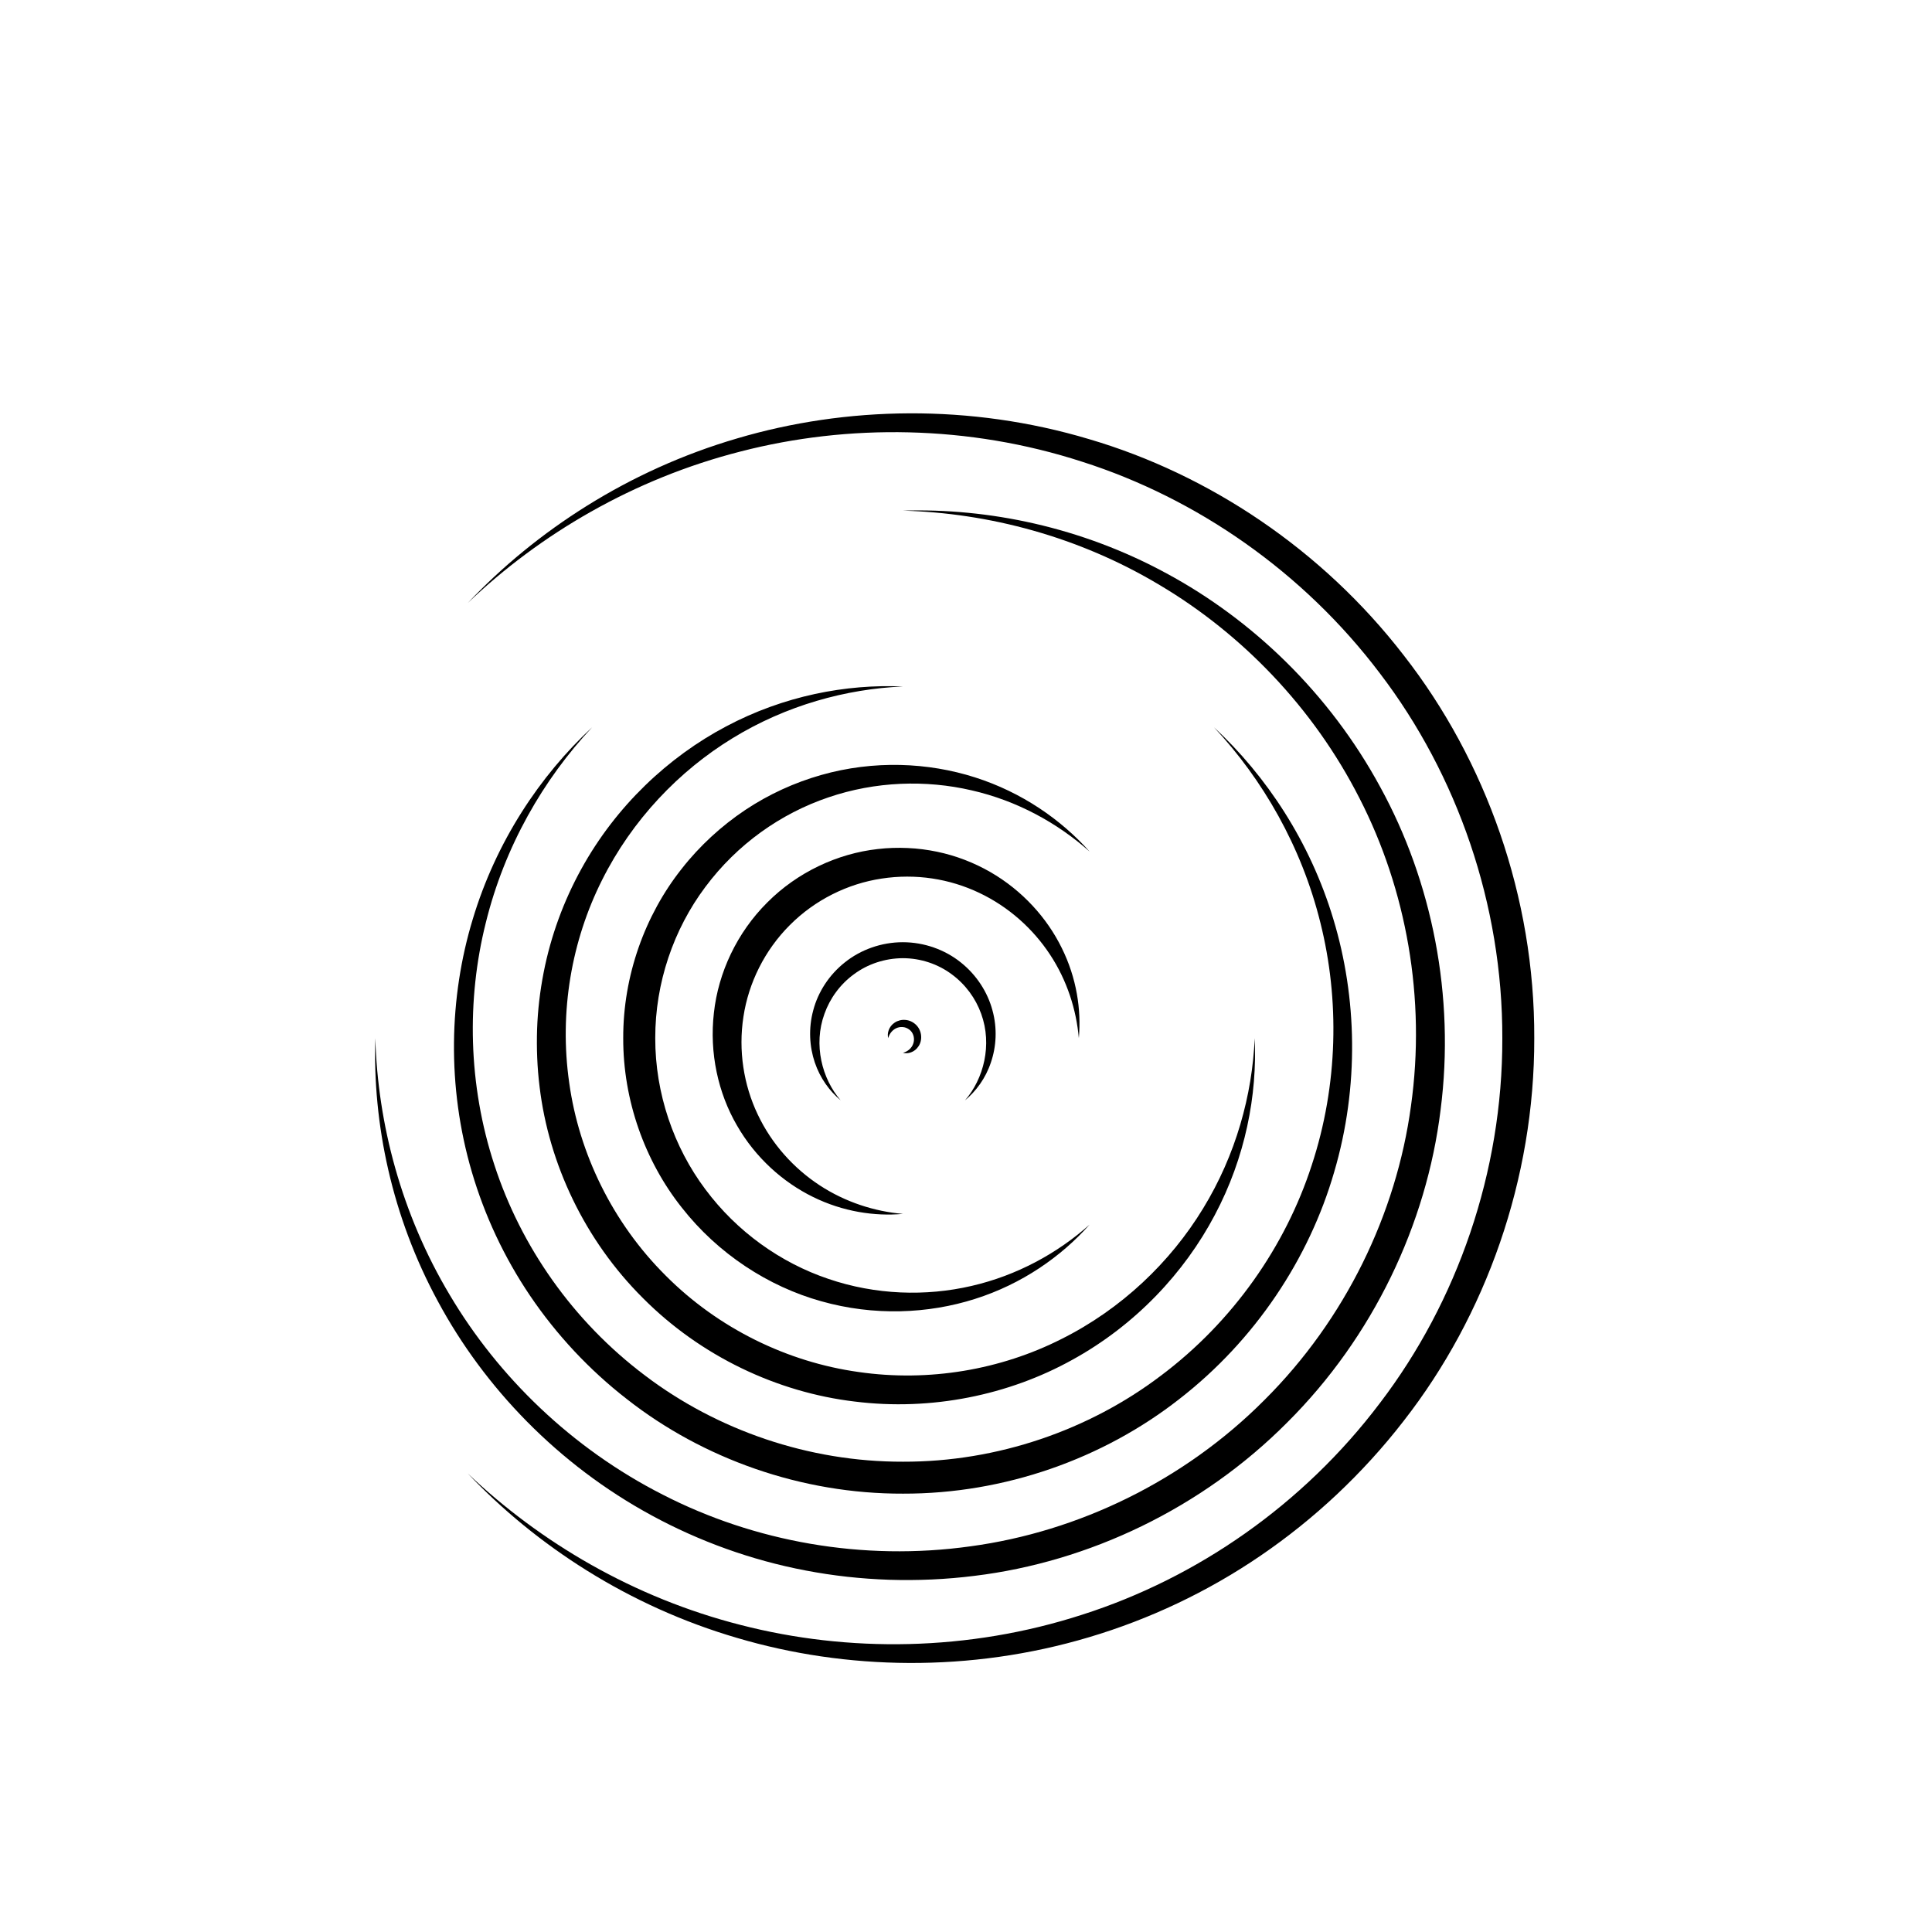 <?xml version="1.0" encoding="utf-8"?>
<!-- Generator: Adobe Illustrator 26.2.1, SVG Export Plug-In . SVG Version: 6.00 Build 0)  -->
<svg version="1.1" xmlns="http://www.w3.org/2000/svg" xmlns:xlink="http://www.w3.org/1999/xlink" x="0px" y="0px"
	 viewBox="0 0 225 225" style="enable-background:new 0 0 225 225;" xml:space="preserve">
<style type="text/css">
	.st0{display:none;}
	.st1{display:inline;fill:#FAB433;}
	.st2{fill:none;}
	.st3{fill:none;stroke:#000000;stroke-width:1.6;stroke-miterlimit:10;}
	.st4{fill:none;stroke:#000000;stroke-width:0.727;stroke-miterlimit:10;}
	.st5{fill:none;stroke:#000000;stroke-linecap:round;stroke-linejoin:round;stroke-miterlimit:10;}
	.st6{fill:none;stroke:#000000;stroke-miterlimit:10;}
	.st7{fill:none;stroke:#000000;stroke-width:0.711;stroke-miterlimit:10;}
	.st8{fill:none;stroke:#000000;stroke-width:5.4;stroke-linecap:round;stroke-linejoin:round;stroke-miterlimit:10;}
	.st9{fill:none;stroke:#000000;stroke-width:2.931;stroke-linecap:round;stroke-linejoin:round;stroke-miterlimit:10;}
	.st10{fill:none;stroke:#000000;stroke-width:0.5;stroke-linecap:round;stroke-linejoin:round;}
	.st11{fill:none;stroke:#FFFFFF;stroke-width:0;stroke-linecap:round;stroke-linejoin:round;}
	.st12{fill:#FFFFFF;}
	.st13{fill:none;stroke:#000000;stroke-width:1.4;stroke-miterlimit:10;}
	.st14{fill:url(#);stroke:#000000;stroke-width:1.439;stroke-miterlimit:10;}
	.st15{fill:url(#);stroke:#000000;stroke-width:1.372;stroke-miterlimit:10;}
	.st16{fill:none;stroke:#000000;stroke-width:1.004;stroke-miterlimit:10;}
	.st17{fill:none;stroke:#000000;stroke-width:1.362;stroke-miterlimit:10;}
	.st18{fill:none;stroke:#000000;stroke-width:0.25;stroke-miterlimit:10;}
</style>
<g id="Layer_2" class="st0">
	<rect id="XMLID_3548_" x="-835.99" y="-275.01" class="st1" width="1160" height="772"/>
</g>
<g id="Layer_1">
	<g id="XMLID_21275_">
		<path id="XMLID_21281_" d="M74.88,151.18c6.73,6.77,15.64,10.97,24.63,12.04c8.99,1.13,18-0.77,25.34-4.84
			c7.38-4.05,13.09-10.17,16.62-16.87c3.57-6.72,4.96-13.98,4.65-20.6c-0.28,6.62-2.19,13.59-6.01,19.83
			c-3.79,6.23-9.49,11.71-16.53,15.22c-7.01,3.54-15.36,5.02-23.61,3.82c-8.24-1.15-16.3-5.05-22.45-11.23
			c-6.18-6.15-10.09-14.22-11.23-22.45c-1.19-8.3,0.29-16.57,3.82-23.6c3.52-7.04,8.99-12.74,15.22-16.54
			c6.24-3.82,13.21-5.73,19.83-6.01c-6.62-0.3-13.88,1.08-20.6,4.65c-6.7,3.54-12.82,9.25-16.87,16.62
			c-2.03,3.68-3.54,7.75-4.38,12.05c-0.42,2.16-0.68,4.33-0.76,6.59c-0.07,2.18,0.01,4.46,0.29,6.7
			C63.91,135.54,68.11,144.45,74.88,151.18z M160.76,91.69c-5.95-10.99-14.96-19.55-24.9-24.91c-9.95-5.41-20.78-7.62-30.71-7.31
			c9.93,0.27,20.46,3,29.93,8.68c9.47,5.63,17.84,14.18,23.25,24.82c5.44,10.6,7.76,23.28,5.99,35.84
			c-1.7,12.54-7.64,24.85-17.05,34.22c-9.37,9.42-21.68,15.35-34.22,17.05c-12.61,1.77-25.22-0.55-35.84-6
			c-10.65-5.41-19.2-13.78-24.82-23.25c-5.67-9.48-8.4-20-8.68-29.93c-0.31,9.93,1.9,20.75,7.32,30.71
			c5.36,9.94,13.92,18.95,24.91,24.9c5.47,2.97,11.53,5.18,17.89,6.39c3.19,0.61,6.42,0.97,9.76,1.08c3.25,0.1,6.61-0.04,9.92-0.46
			c13.3-1.62,26.45-7.85,36.4-17.86c10-9.95,16.23-23.1,17.86-36.4C169.48,115.96,166.75,102.62,160.76,91.69z M105.16,122.61
			c0.54,0.16,1.36-0.05,1.81-0.76c0.47-0.68,0.43-1.79-0.28-2.49c-0.35-0.34-0.79-0.55-1.27-0.58c-0.42-0.04-0.88,0.08-1.22,0.31
			c-0.7,0.45-0.91,1.27-0.76,1.81c0.14-0.55,0.55-1.03,1.07-1.21c0.26-0.09,0.52-0.11,0.82-0.05c0.24,0.05,0.5,0.19,0.7,0.38
			c0.39,0.38,0.51,1,0.33,1.51C106.19,122.06,105.71,122.47,105.16,122.61z M122.29,111.18c1.98,3,3.06,6.41,3.35,9.72
			c0.3-3.31-0.26-7.02-1.99-10.5c-1.7-3.47-4.56-6.68-8.33-8.85c-1.88-1.08-3.98-1.9-6.2-2.36c-1.12-0.23-2.23-0.38-3.43-0.43
			c-1.11-0.05-2.31-0.02-3.47,0.12c-4.68,0.52-9.35,2.69-12.86,6.22c-3.53,3.51-5.71,8.17-6.22,12.86c-0.54,4.68,0.5,9.35,2.68,13.1
			c2.16,3.77,5.38,6.63,8.85,8.33c3.48,1.72,7.19,2.28,10.49,1.98c-3.31-0.28-6.72-1.37-9.72-3.34c-3-1.97-5.58-4.81-7.2-8.25
			c-1.63-3.42-2.27-7.43-1.66-11.37c0.59-3.93,2.47-7.75,5.41-10.68c2.93-2.94,6.75-4.82,10.68-5.41c3.98-0.61,7.92,0.02,11.37,1.66
			C117.48,105.61,120.32,108.18,122.29,111.18z"/>
		<path id="XMLID_21276_" d="M68.96,84.7c-6.07,5.63-11.19,13.3-13.91,22.37c-2.74,9.03-3.04,19.42-0.09,29.45
			c1.47,5,3.74,9.9,6.78,14.39c1.53,2.26,3.22,4.38,5.13,6.43c1.86,1.99,3.94,3.9,6.15,5.61c8.83,6.93,20.32,11.04,32.15,11
			c11.83,0.03,23.31-4.08,32.15-11c8.88-6.88,15.15-16.41,18.05-26.43c2.96-10.03,2.65-20.42-0.08-29.45
			c-2.72-9.07-7.84-16.74-13.91-22.37c5.66,6.05,10.2,13.87,12.4,22.79c2.22,8.88,2.08,18.82-1.02,28.22
			c-3.05,9.4-9.14,18.18-17.55,24.49c-8.35,6.34-19.04,10.06-30.04,10.03c-11,0.03-21.68-3.69-30.04-10.03
			c-8.43-6.34-14.47-15.07-17.54-24.49c-3.1-9.41-3.24-19.34-1.02-28.22C58.76,98.57,63.29,90.75,68.96,84.7z M163.48,76.32
			c-9.52-12.34-22.72-21.08-36.62-25.17c-13.91-4.17-28.37-3.83-40.99-0.1c-12.67,3.7-23.43,10.76-31.4,19.18
			c8.38-8.01,19.31-14.48,31.82-17.66c12.46-3.21,26.47-3.11,39.76,1.21c13.28,4.24,25.72,12.8,34.67,24.66
			c8.99,11.79,14.28,26.91,14.24,42.47c0.04,15.57-5.25,30.68-14.24,42.47c-8.98,11.9-21.37,20.41-34.67,24.66
			c-13.3,4.31-27.3,4.42-39.76,1.21c-12.51-3.18-23.43-9.66-31.82-17.66c7.97,8.41,18.73,15.47,31.4,19.17
			c12.61,3.73,27.07,4.06,40.99-0.1c6.95-2.07,13.73-5.24,19.95-9.49c3.12-2.13,6.07-4.49,8.89-7.14c2.76-2.6,5.39-5.47,7.77-8.55
			c9.58-12.27,15.25-28.19,15.21-44.58C178.74,104.51,173.06,88.59,163.48,76.32z M115.4,123.73c0.63-1.83,0.76-3.97,0.18-6.07
			c-0.56-2.1-1.84-4.11-3.69-5.58c-1.84-1.48-4.26-2.35-6.75-2.35c-2.49,0-4.91,0.87-6.75,2.35c-1.85,1.46-3.13,3.48-3.68,5.58
			c-0.57,2.1-0.44,4.24,0.18,6.07c0.62,1.84,1.73,3.35,3.01,4.41c-2.17-2.5-3.2-6.47-1.88-10.08c0.63-1.78,1.82-3.43,3.43-4.6
			c1.6-1.19,3.61-1.86,5.69-1.87c2.08,0,4.09,0.68,5.69,1.87c1.61,1.18,2.8,2.82,3.44,4.61c1.31,3.61,0.29,7.57-1.89,10.08
			C113.67,127.08,114.79,125.57,115.4,123.73z M113.54,90.53c-5.45-1.74-11.78-2.02-17.92-0.27c-3.06,0.87-6.07,2.23-8.83,4.07
			c-1.39,0.93-2.69,1.95-3.96,3.12c-1.21,1.12-2.4,2.39-3.45,3.74c-4.27,5.39-6.82,12.45-6.8,19.71c-0.02,7.26,2.53,14.32,6.8,19.71
			c4.24,5.42,10.12,9.22,16.25,10.93c6.14,1.74,12.47,1.47,17.92-0.27c5.47-1.73,10.04-4.93,13.34-8.65
			c-3.71,3.31-8.44,5.92-13.75,7.14c-5.3,1.23-11.17,1.06-16.69-0.83c-5.52-1.86-10.63-5.48-14.31-10.43
			c-3.68-4.91-5.84-11.16-5.83-17.6c-0.01-6.44,2.14-12.68,5.83-17.6c3.71-4.98,8.77-8.55,14.31-10.43
			c5.52-1.89,11.39-2.06,16.69-0.83c5.32,1.21,10.04,3.82,13.76,7.14C123.58,95.46,119.01,92.27,113.54,90.53z"/>
	</g>
</g>
</svg>
